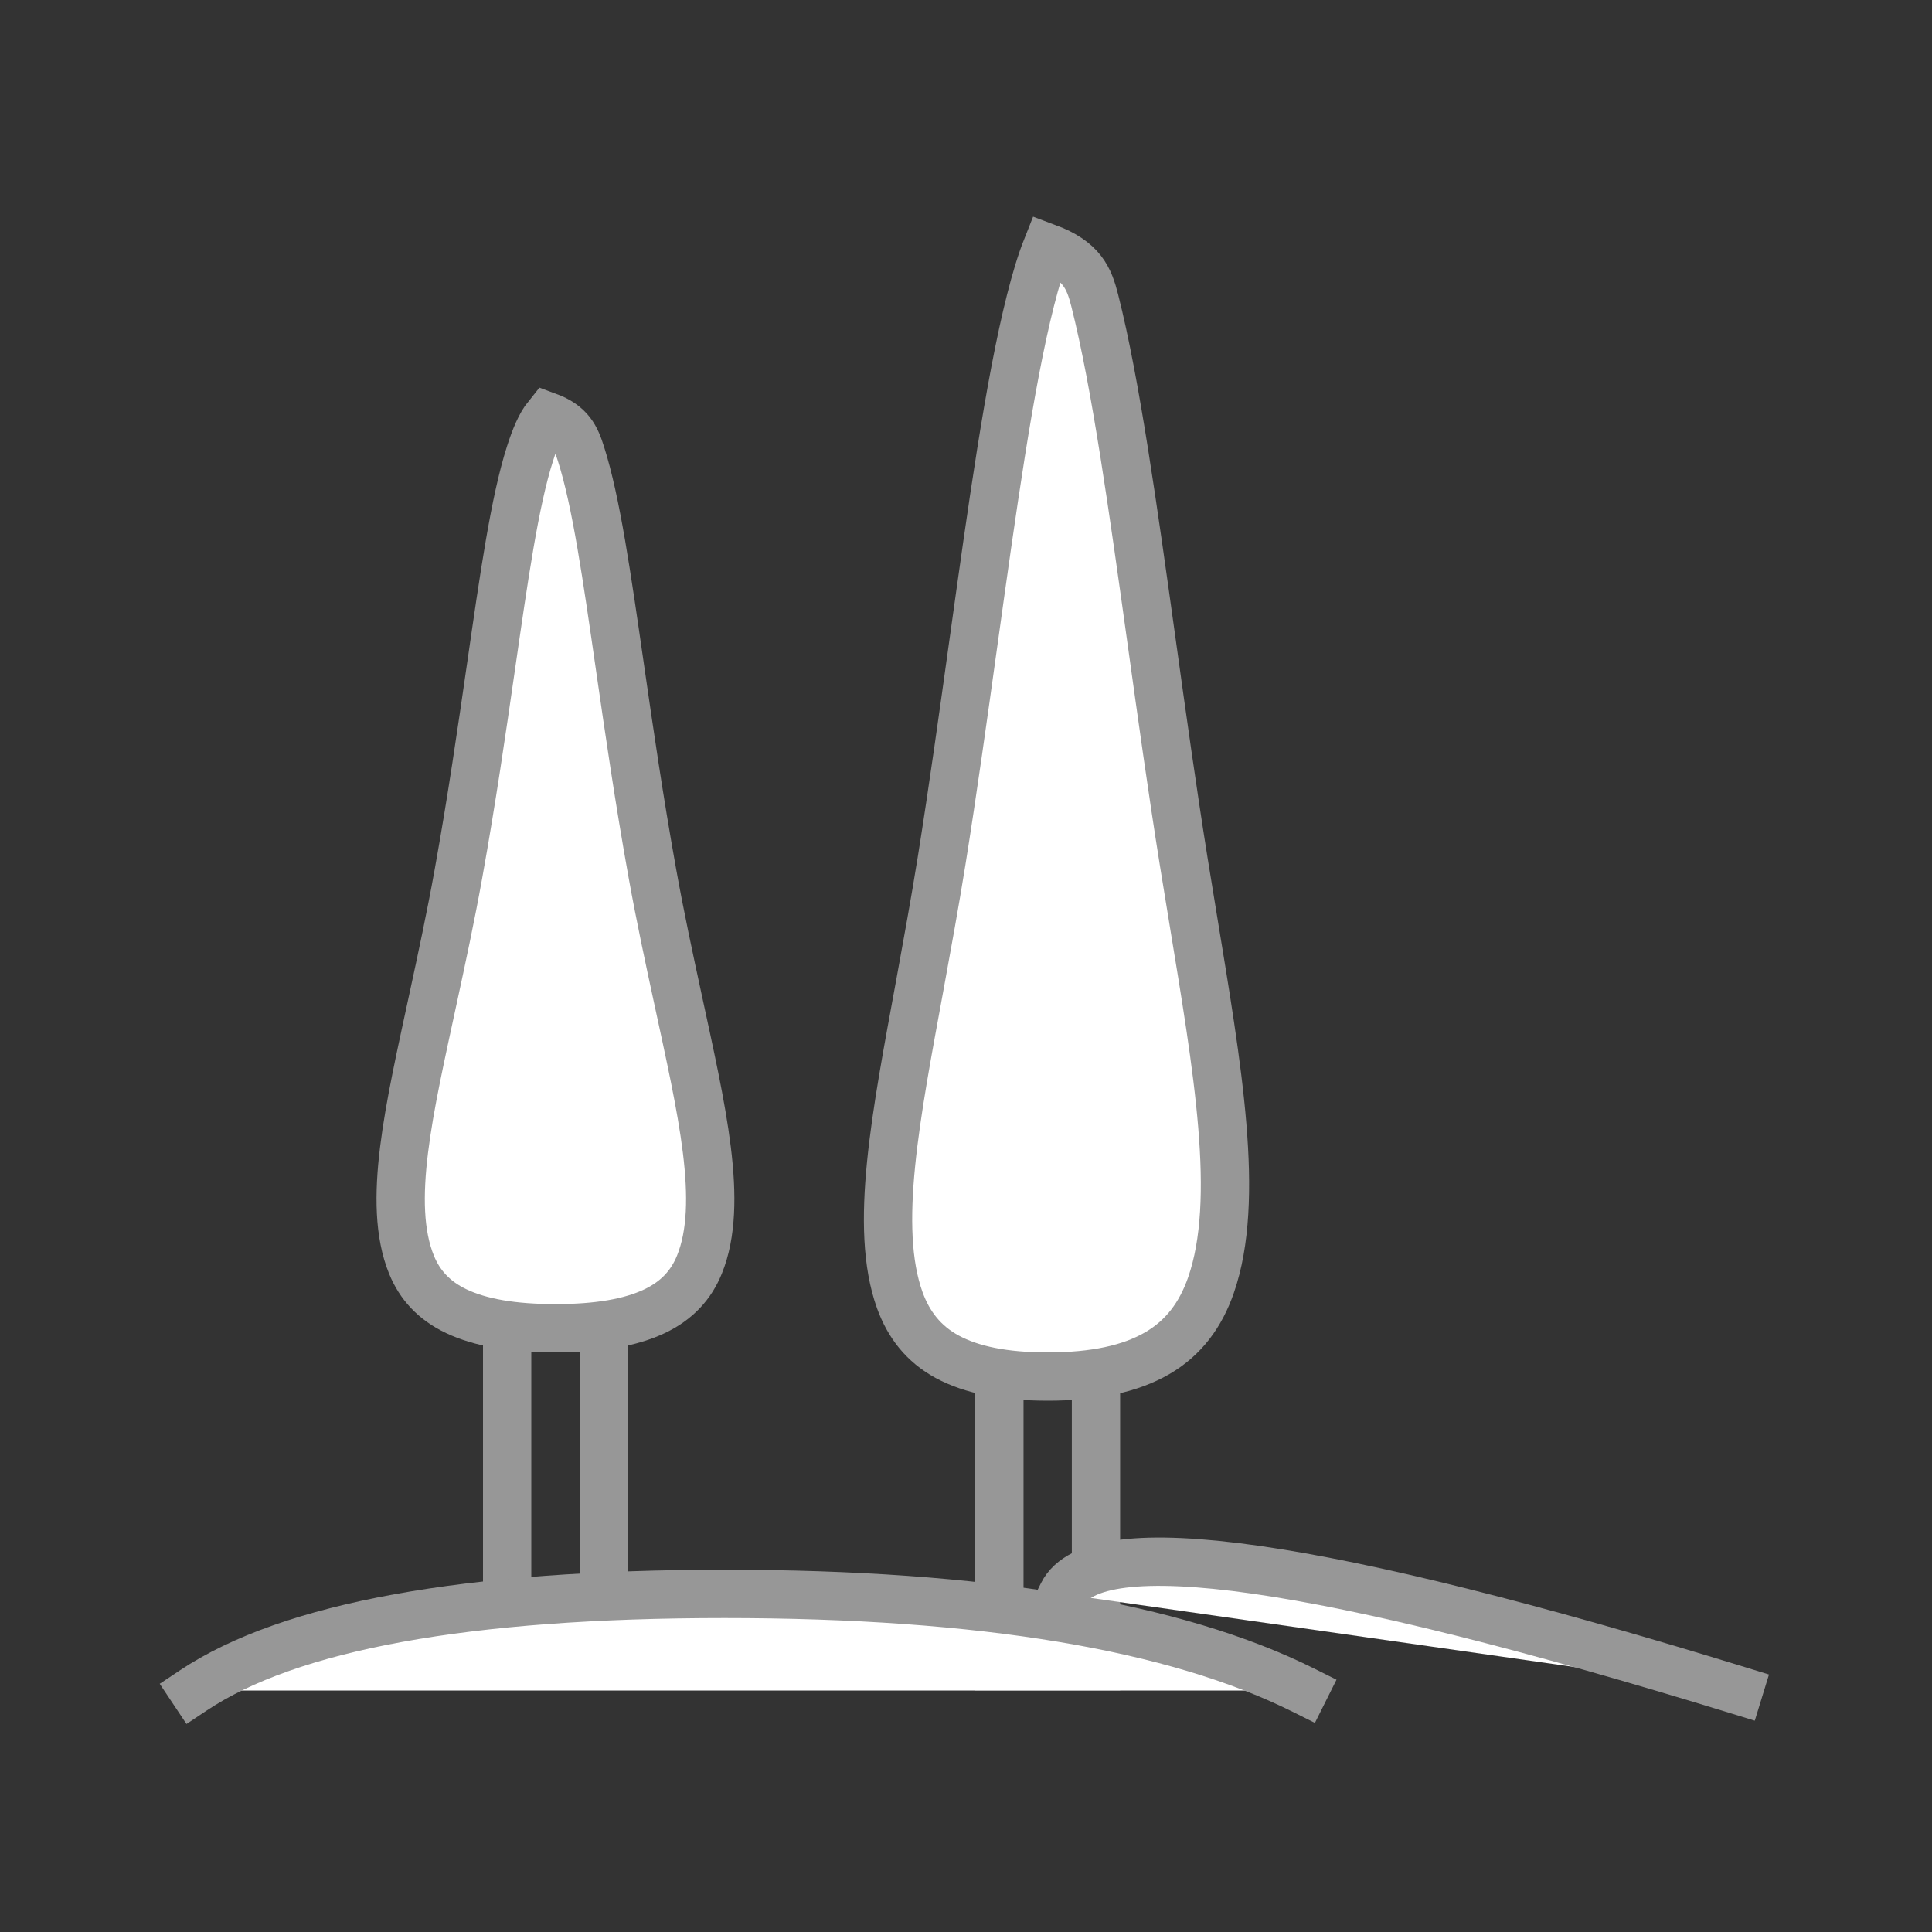 <?xml version="1.0" encoding="UTF-8"?>
<svg width="40px" height="40px" viewBox="0 0 40 40" version="1.1" xmlns="http://www.w3.org/2000/svg" xmlns:xlink="http://www.w3.org/1999/xlink">
    <rect x="0" y="0" width="40" height="40" fill="#333333" stroke="none"/>
    <!-- Generator: Sketch 62 (91390) - https://sketch.com -->
    <title>Garden</title>
    <desc>Created with Sketch.</desc>
    <g id="Garden" stroke="none" stroke-width="1" fill="none" fill-rule="evenodd">
        <rect id="Rectangle" stroke="#979797" x="10.5" y="24.5" width="2" height="9"></rect>
        <rect id="Rectangle-Copy" stroke="#979797" x="20.691" y="24.5" width="2" height="10"></rect>
        <path d="M22,33 C22.667,31.667 27.333,32.333 36,35" id="Line-13-Copy" stroke="#979797" fill="#FFFFFF" stroke-linecap="square"></path>
        <path d="M8.969,20.662 C9.146,19.842 9.332,18.979 9.492,18.089 C9.768,16.557 9.977,15.11 10.164,13.816 C10.435,11.94 10.654,10.393 10.972,9.396 C11.079,9.06 11.191,8.794 11.332,8.619 C11.809,8.794 11.921,9.06 12.028,9.396 C12.346,10.393 12.565,11.94 12.836,13.816 C13.023,15.11 13.232,16.557 13.508,18.089 C13.668,18.979 13.854,19.842 14.031,20.662 C14.525,22.956 14.996,24.914 14.481,26.182 C14.311,26.602 14.015,26.928 13.551,27.148 C13.052,27.384 12.381,27.5 11.5,27.5 C10.619,27.5 9.948,27.384 9.449,27.148 C8.985,26.928 8.689,26.602 8.519,26.182 C8.004,24.914 8.475,22.956 8.969,20.662 Z" id="Oval" stroke="#979797" fill="#FFFFFF"></path>
        <path d="M19.048,20.375 C19.197,19.558 19.353,18.706 19.494,17.829 C19.729,16.357 19.944,14.815 20.152,13.318 C20.537,10.555 20.898,7.945 21.335,6.22 C21.443,5.793 21.554,5.424 21.673,5.125 C22.405,5.397 22.548,5.76 22.665,6.22 C23.102,7.945 23.463,10.555 23.848,13.318 C24.056,14.815 24.271,16.357 24.506,17.829 C24.57,18.225 24.634,18.615 24.697,19 C25.208,22.117 25.687,24.837 25.072,26.608 C24.861,27.215 24.511,27.698 23.956,28.019 C23.402,28.34 22.659,28.5 21.691,28.5 C20.8,28.5 20.119,28.365 19.612,28.091 C19.121,27.825 18.812,27.425 18.629,26.919 C18.088,25.413 18.55,23.09 19.048,20.375 Z" id="Oval-Copy" stroke="#979797" fill="#FFFFFF"></path>
        <path d="M4,35 C6,33.667 9.667,33 15,33 C20.333,33 24.333,33.667 27,35" id="Line-13" stroke="#979797" fill="#FFFFFF" stroke-linecap="square"></path>
    </g>
</svg>
